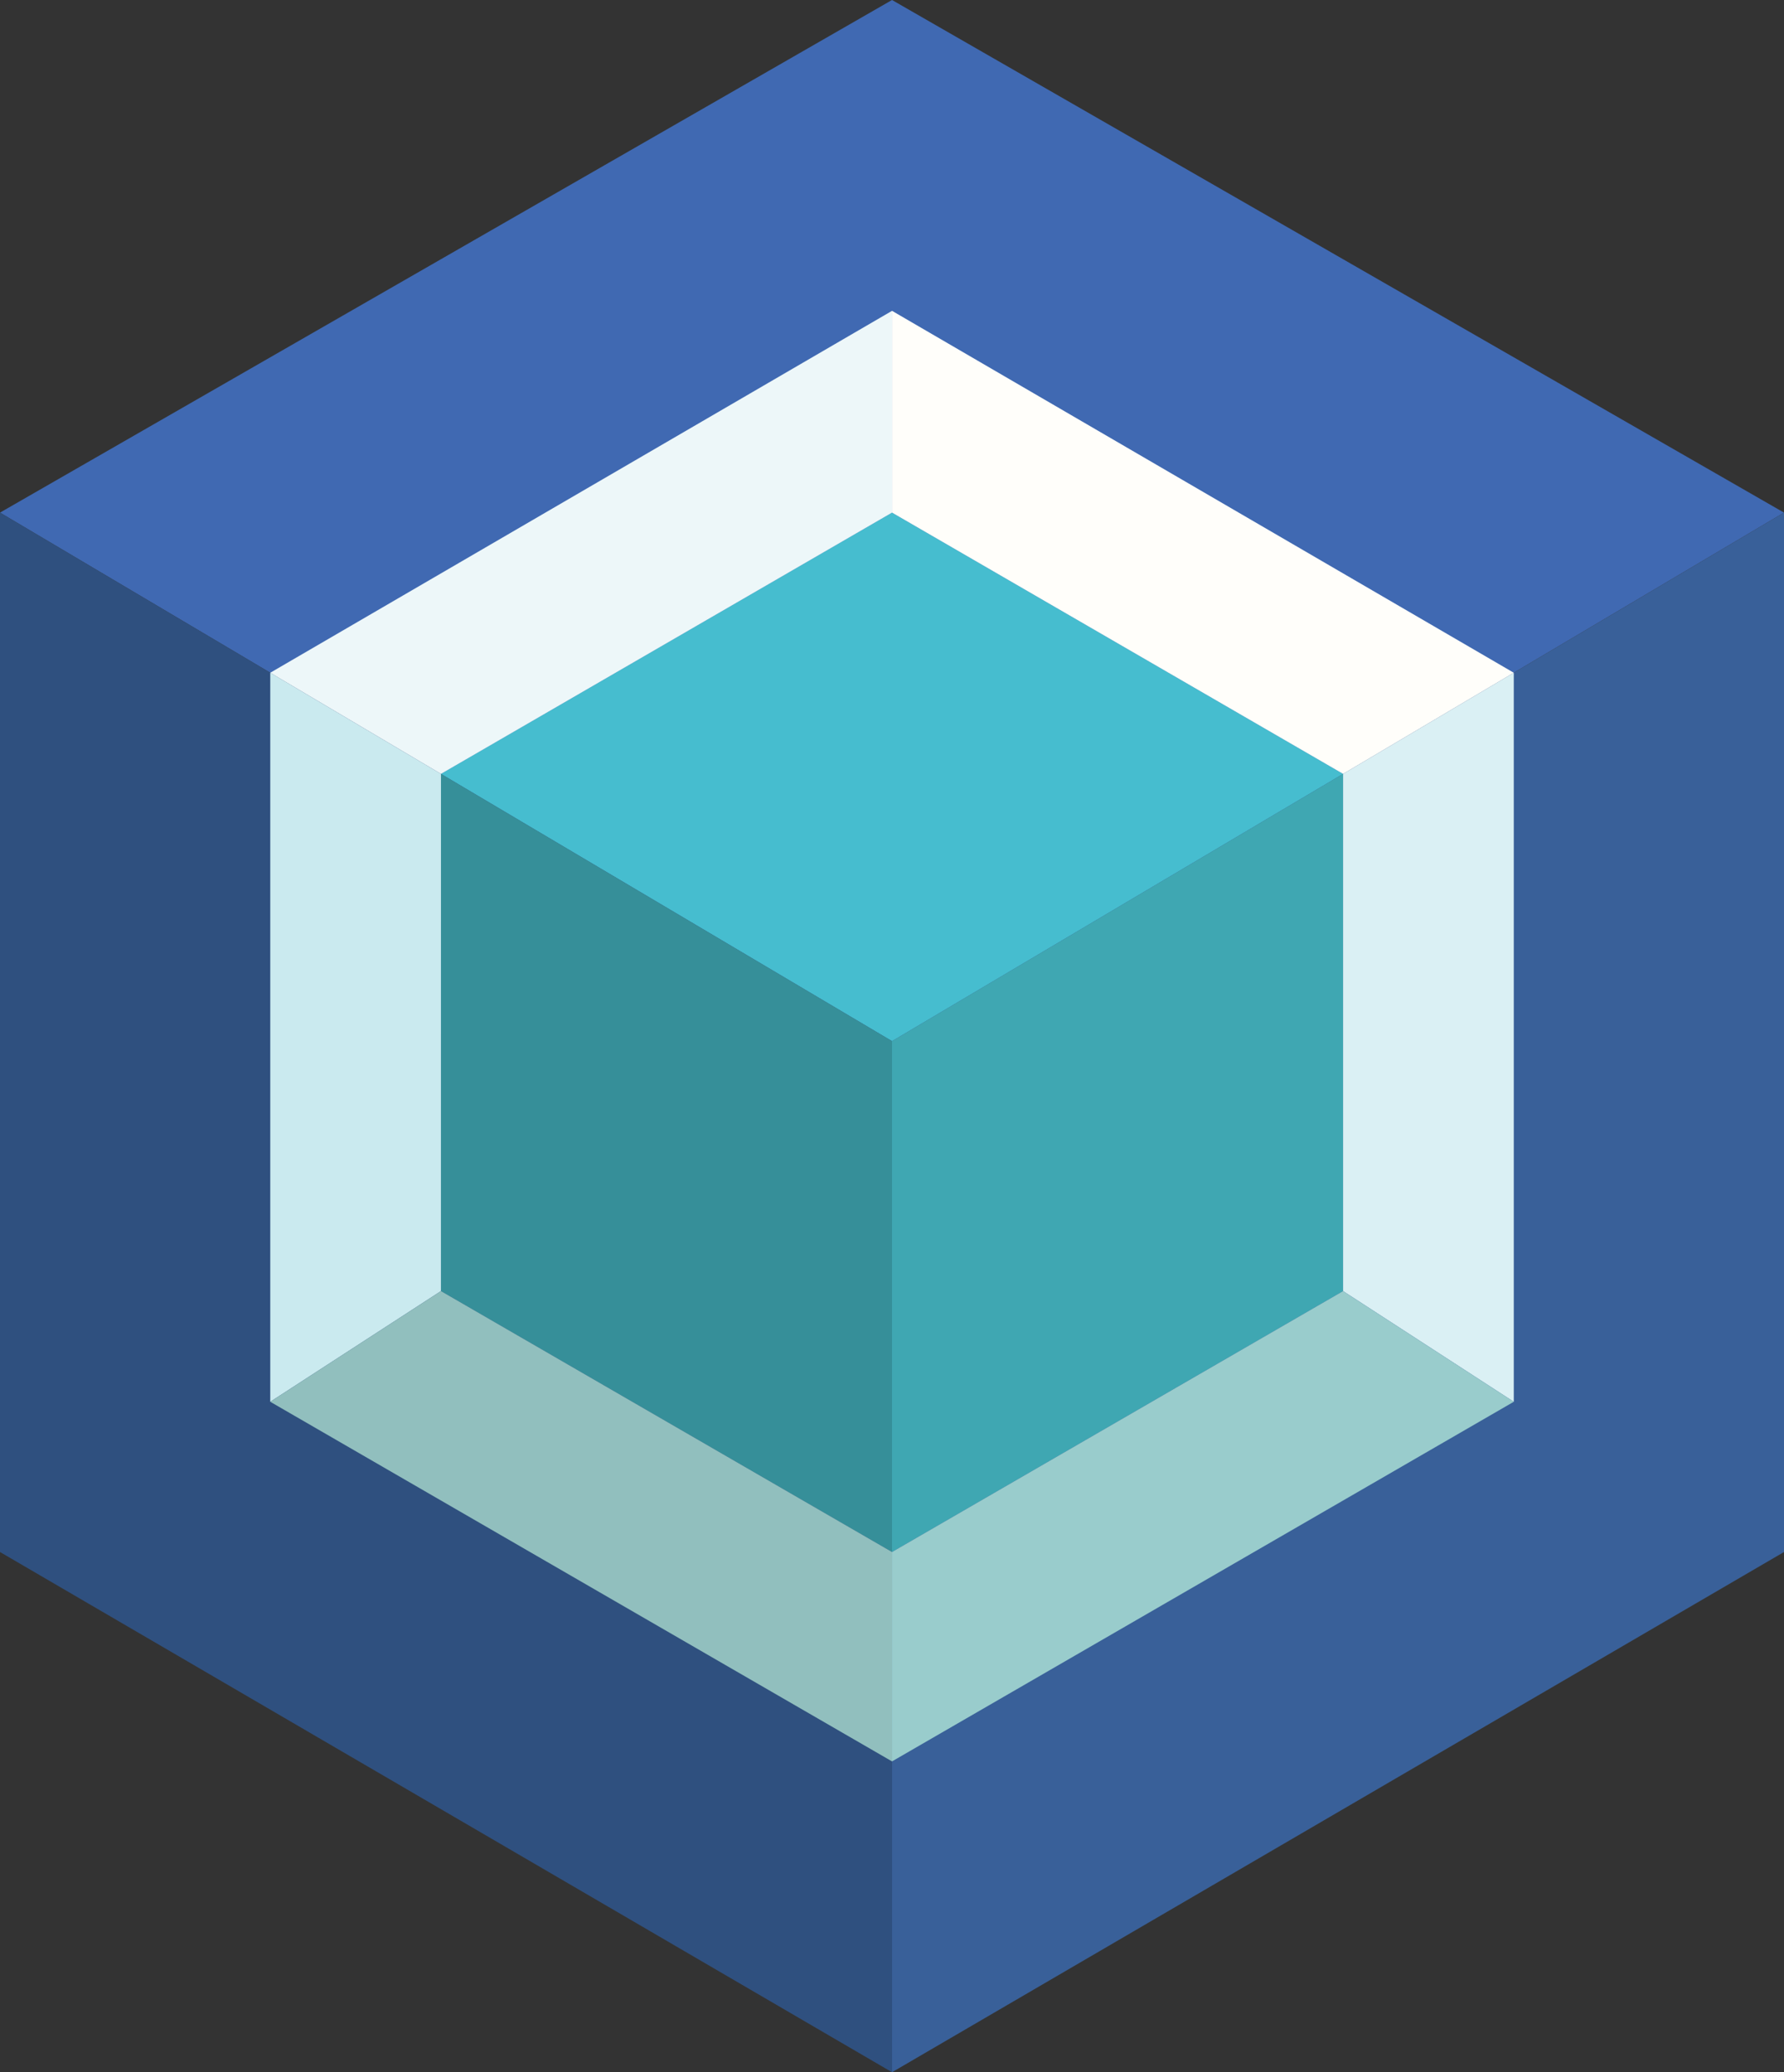 <?xml version="1.0" encoding="utf-8"?>
<!-- Generator: Adobe Illustrator 14.0.0, SVG Export Plug-In . SVG Version: 6.00 Build 43363)  -->
<!DOCTYPE svg PUBLIC "-//W3C//DTD SVG 1.1//EN" "http://www.w3.org/Graphics/SVG/1.1/DTD/svg11.dtd">
<svg version="1.1" xmlns="http://www.w3.org/2000/svg" xmlns:xlink="http://www.w3.org/1999/xlink" x="0px" y="0px"
	 width="516.473px" height="600.001px" viewBox="0 0 516.473 600.001" enable-background="new 0 0 516.473 600.001"
	 xml:space="preserve">
<rect x="0" y="0" width="516.473" height="600.001" fill="#333333" stroke="none"/>
<g id="Outer_Cube_T">
	<polygon fill="#4069B2" points="258.242,0 0,148.425 258.242,301.455 516.473,148.425 	"/>
</g>
<g id="Outer_Cube_L">
	<polygon fill="#2F507F" points="0,148.425 258.242,301.455 258.242,600.001 0,449.377 	"/>
</g>
<g id="Outer_Cube_R">
	<polygon fill="#396099" points="516.473,148.425 516.473,449.377 258.242,600.001 258.242,301.455 	"/>
</g>
<g id="Inner_Cube_T">
	<polygon fill="#46BDCF" points="258.242,148.425 127.658,224.072 258.242,301.455 388.822,224.072 	"/>
</g>
<g id="Inner_Cube_L">
	<polygon fill="#368F99" points="127.658,224.072 258.242,301.455 258.242,449.377 127.647,373.826 	"/>
</g>
<g id="Inner_Cube_R">
	<polygon fill="#3FA7B2" points="388.822,224.072 258.242,301.455 258.242,449.377 388.822,373.826 	"/>
</g>
<g id="Inner_Layer">
	<g>
		<polygon fill="#CAEAEF" points="78.242,194.79 127.664,224.073 127.653,373.826 78.242,405.875 		"/>
		<polygon fill="#DAF0F4" points="438.242,194.79 438.242,405.875 388.828,373.826 388.828,224.073 		"/>
		<polygon fill="#FFFEFA" points="258.248,90 258.248,148.426 388.828,224.073 438.242,194.79 		"/>
		<polygon fill="#EDF7F9" points="258.248,90 258.248,148.426 127.664,224.073 78.242,194.79 		"/>
		<polygon fill="#91BFBE" points="127.653,373.826 258.248,449.377 258.242,510 78.242,405.875 		"/>
		<polygon fill="#99CCCC" points="258.248,449.377 258.242,510 438.242,405.875 388.828,373.826 		"/>
	</g>
</g>
</svg>
